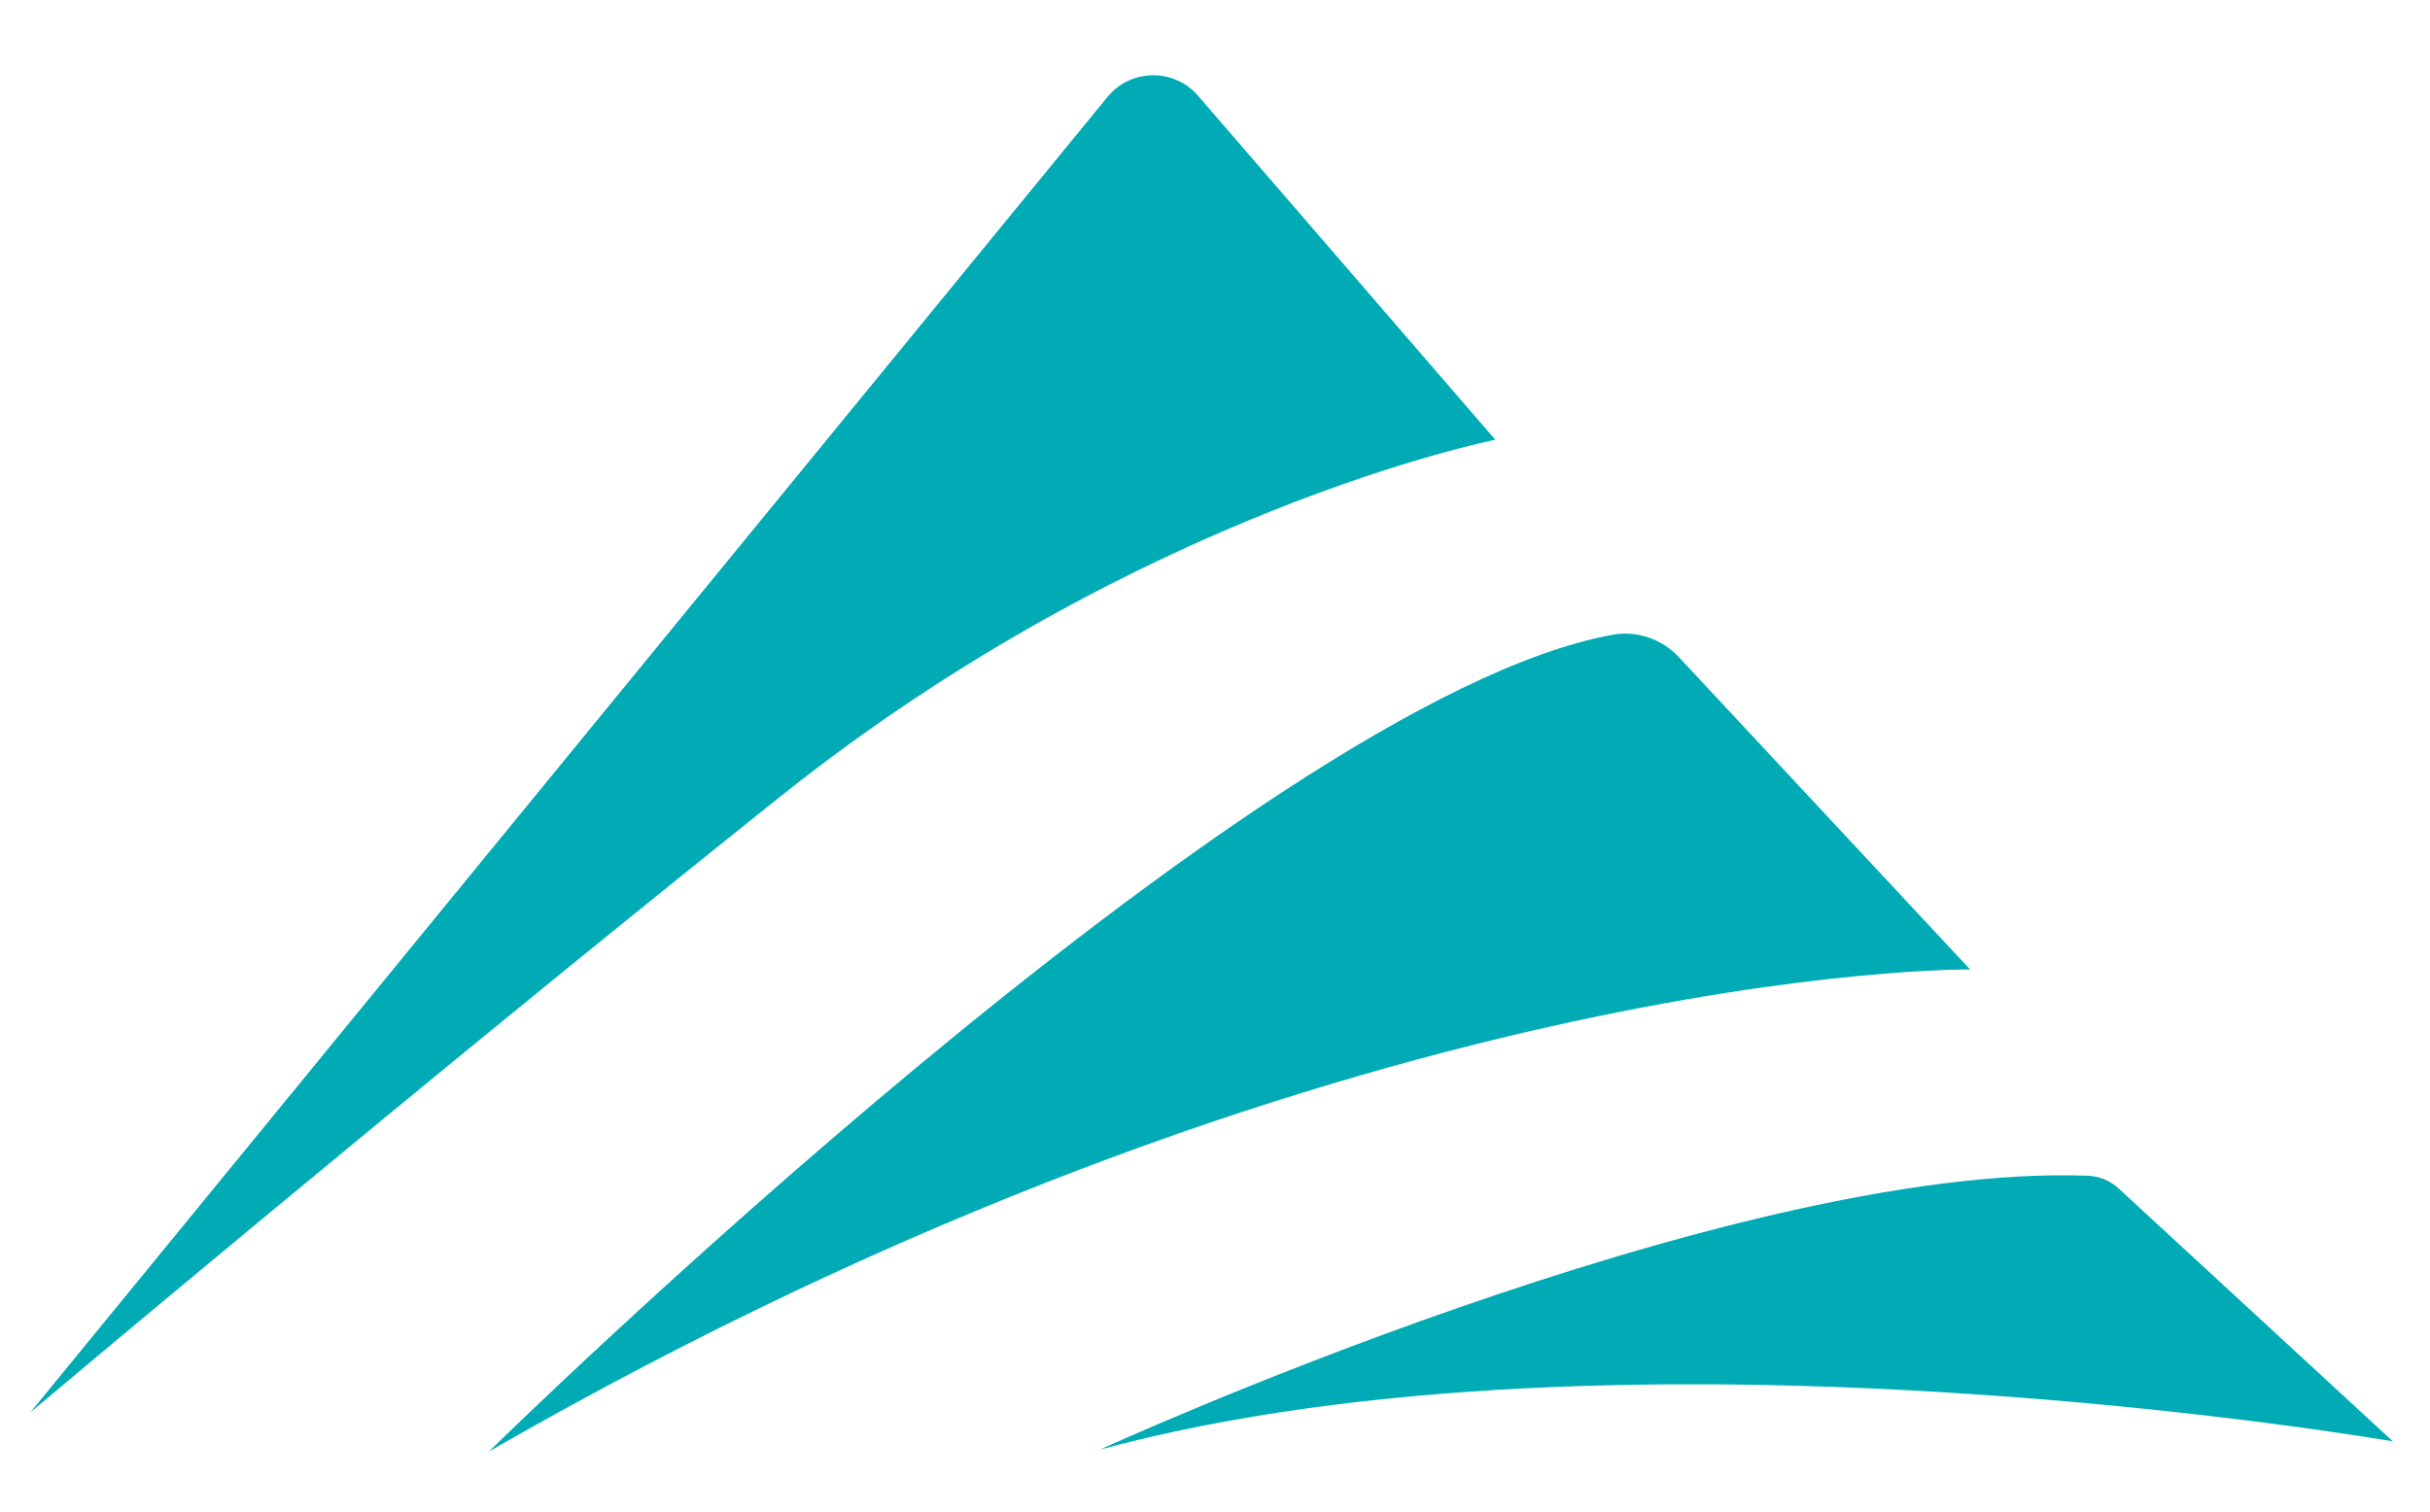 <svg width="45" height="28" viewBox="0 0 45 28" fill="none" xmlns="http://www.w3.org/2000/svg">
<g id="logo 1" clipPath="url(#clip0_2307_39401)">
<path id="Vector" d="M0.562 26.163L20.511 1.793C20.611 1.67 20.738 1.571 20.881 1.502C21.025 1.433 21.183 1.396 21.342 1.394C21.502 1.392 21.661 1.425 21.806 1.49C21.952 1.555 22.081 1.651 22.184 1.771L27.691 8.146C27.691 8.146 21.104 9.445 14.458 14.749C7.811 20.054 0.562 26.163 0.562 26.163Z" fill="#00ABB6"/>
<path id="Vector_2" d="M9.056 26.886C9.056 26.886 23.228 12.96 29.865 11.758C30.318 11.676 30.78 11.84 31.092 12.174L36.484 17.959C36.484 17.959 24.827 17.815 9.056 26.886Z" fill="#00ABB6"/>
<path id="Vector_3" d="M20.37 26.852C20.37 26.852 31.981 21.531 38.667 21.779C38.88 21.788 39.083 21.873 39.237 22.018L44.313 26.7C44.313 26.7 30.085 24.222 20.37 26.852Z" fill="#00ABB6"/>
</g>
<defs>
<clipPath id="clip0_2307_39401">
<rect width="43.85" height="25.952" fill="white" transform="translate(0 1.799) rotate(-1.296)"/>
</clipPath>
</defs>
</svg>
